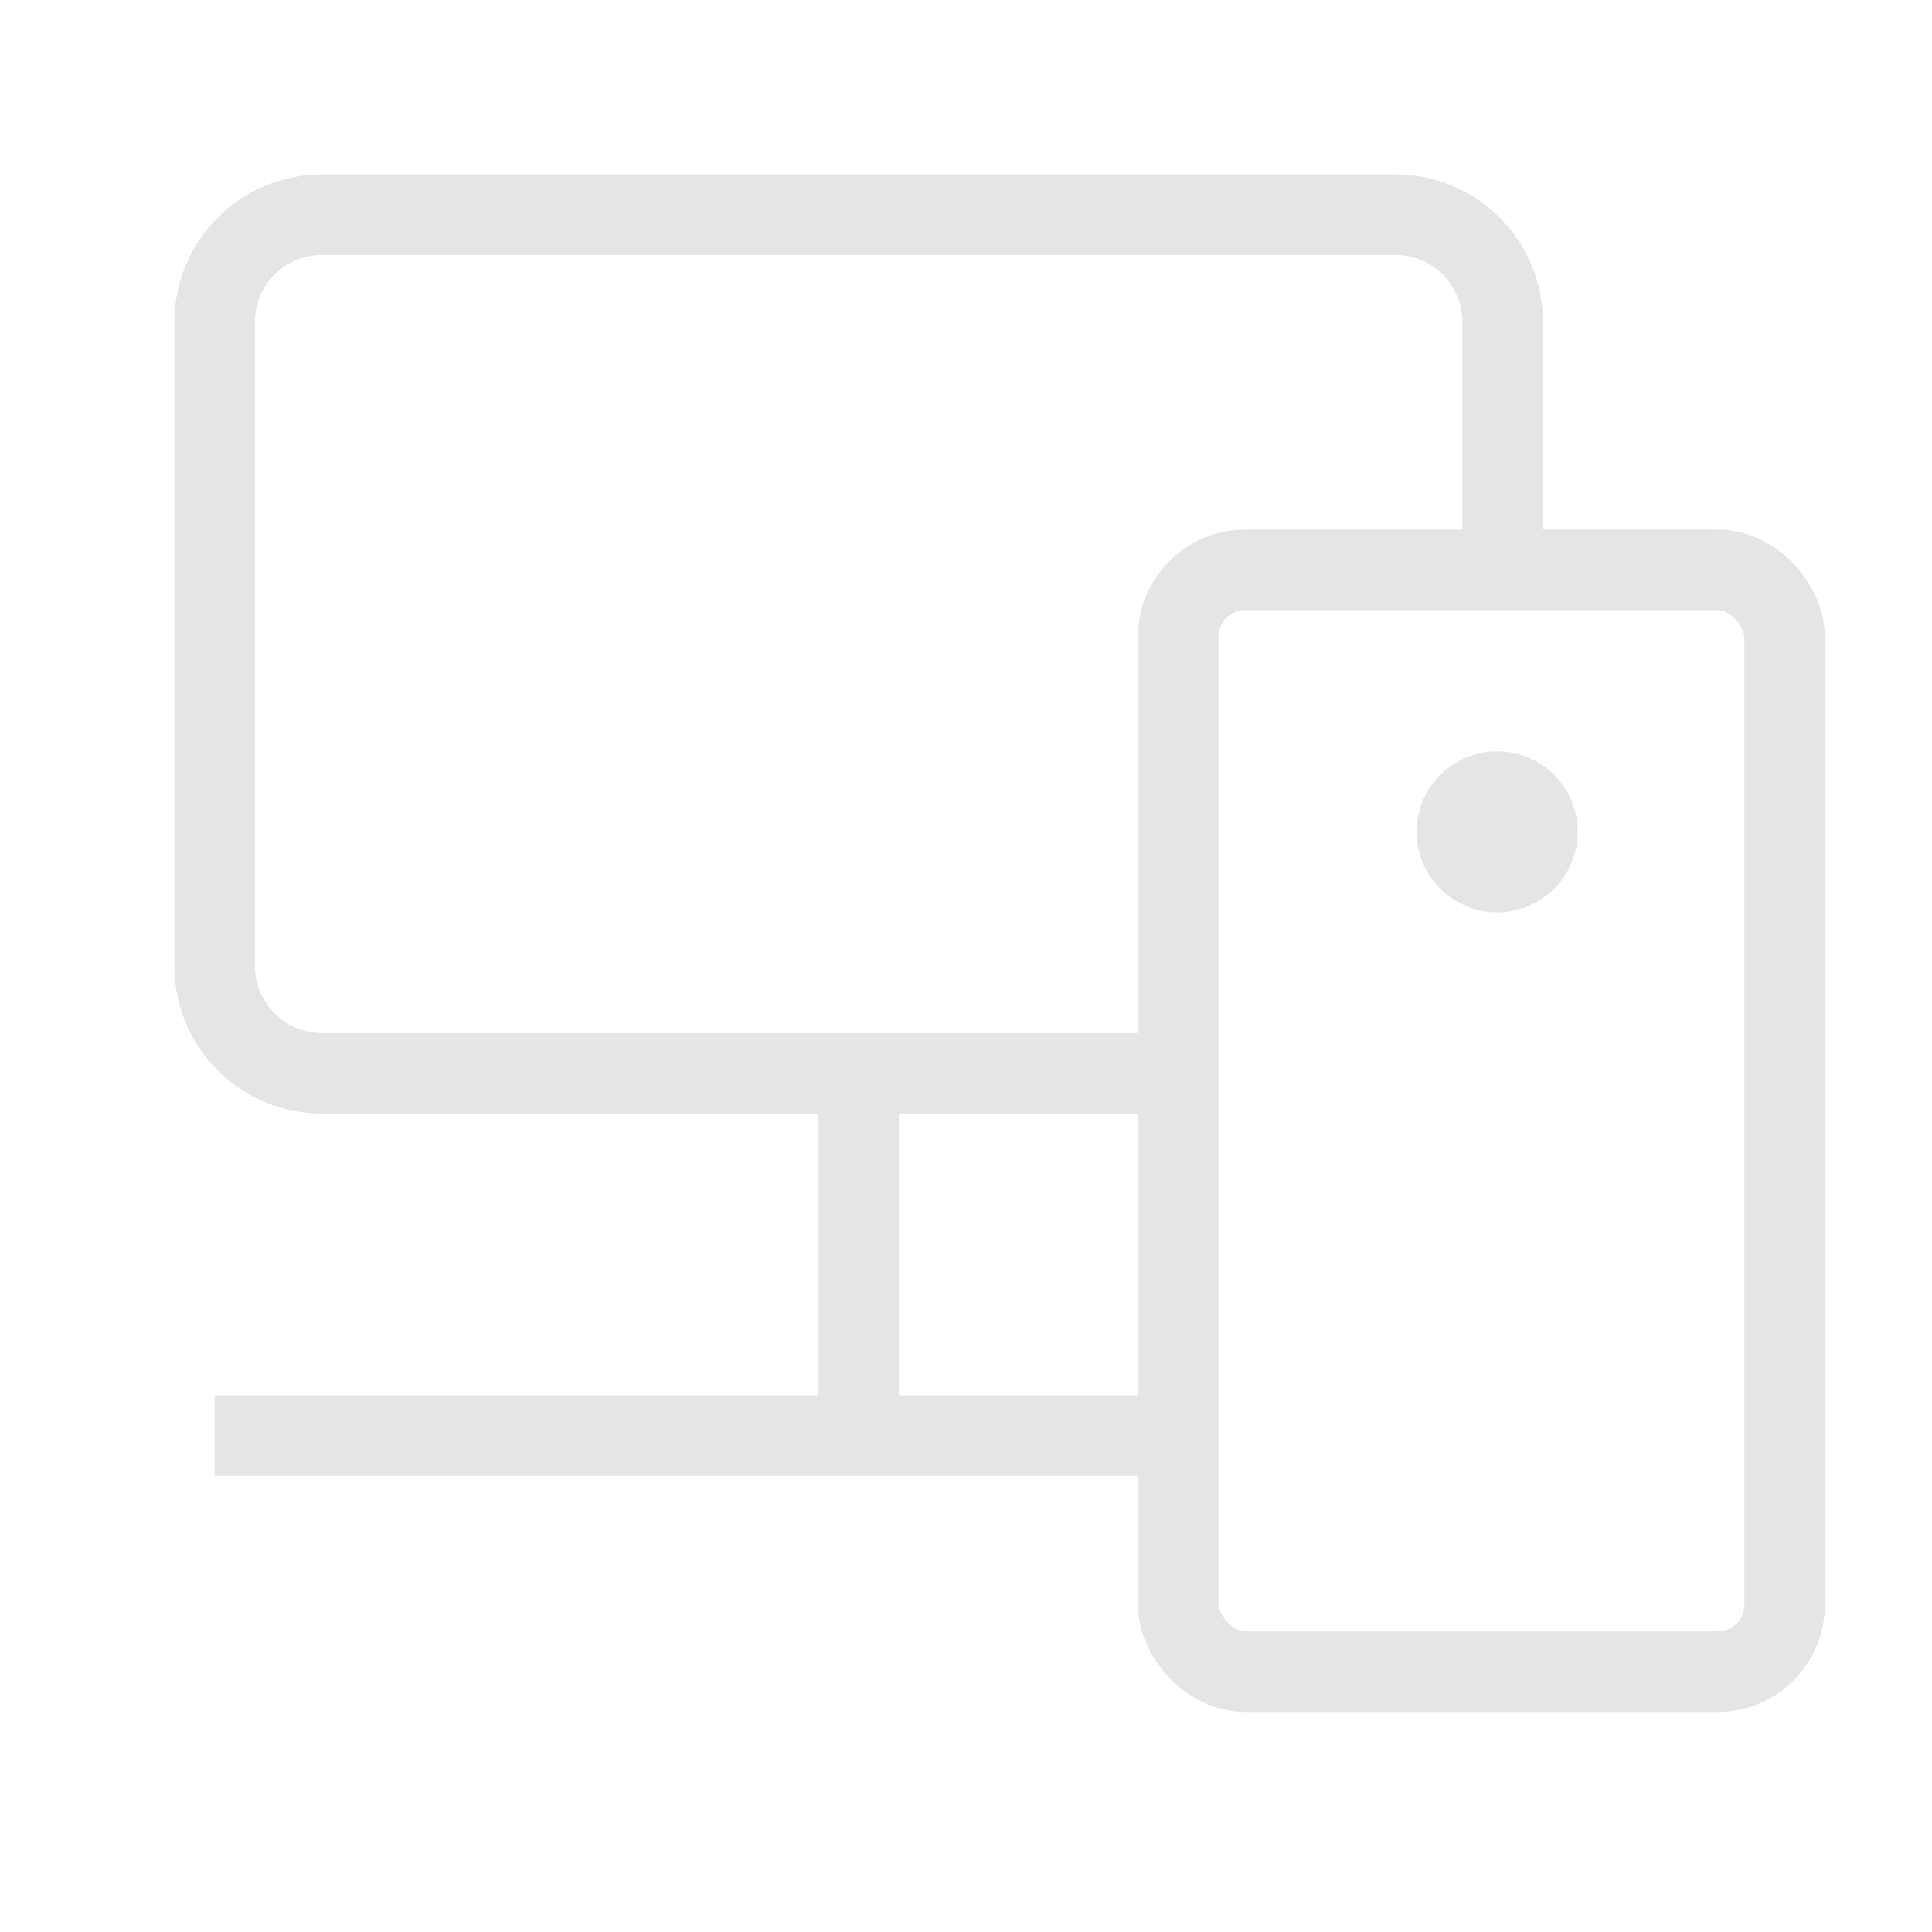 <svg width="18" height="18" viewBox="0 0 18 18" fill="none" xmlns="http://www.w3.org/2000/svg">
<path d="M14 5.389V3C14 2.448 13.552 2 13 2H3C2.448 2 2 2.448 2 3V9C2 9.552 2.448 10 3 10H11" stroke="#E5E5E5" stroke-width="0.75" stroke-linejoin="round"/>
<rect x="10.977" y="5.309" width="5.65" height="10.266" rx="0.625" stroke="#E5E5E5" stroke-width="0.75" stroke-linejoin="round"/>
<path d="M8 10L8 13.056" stroke="#E5E5E5" stroke-width="0.75"/>
<line x1="11" y1="13.375" x2="2" y2="13.375" stroke="#E5E5E5" stroke-width="0.75"/>
<circle cx="13.949" cy="7.75" r="0.75" fill="#E5E5E5"/>
</svg>
